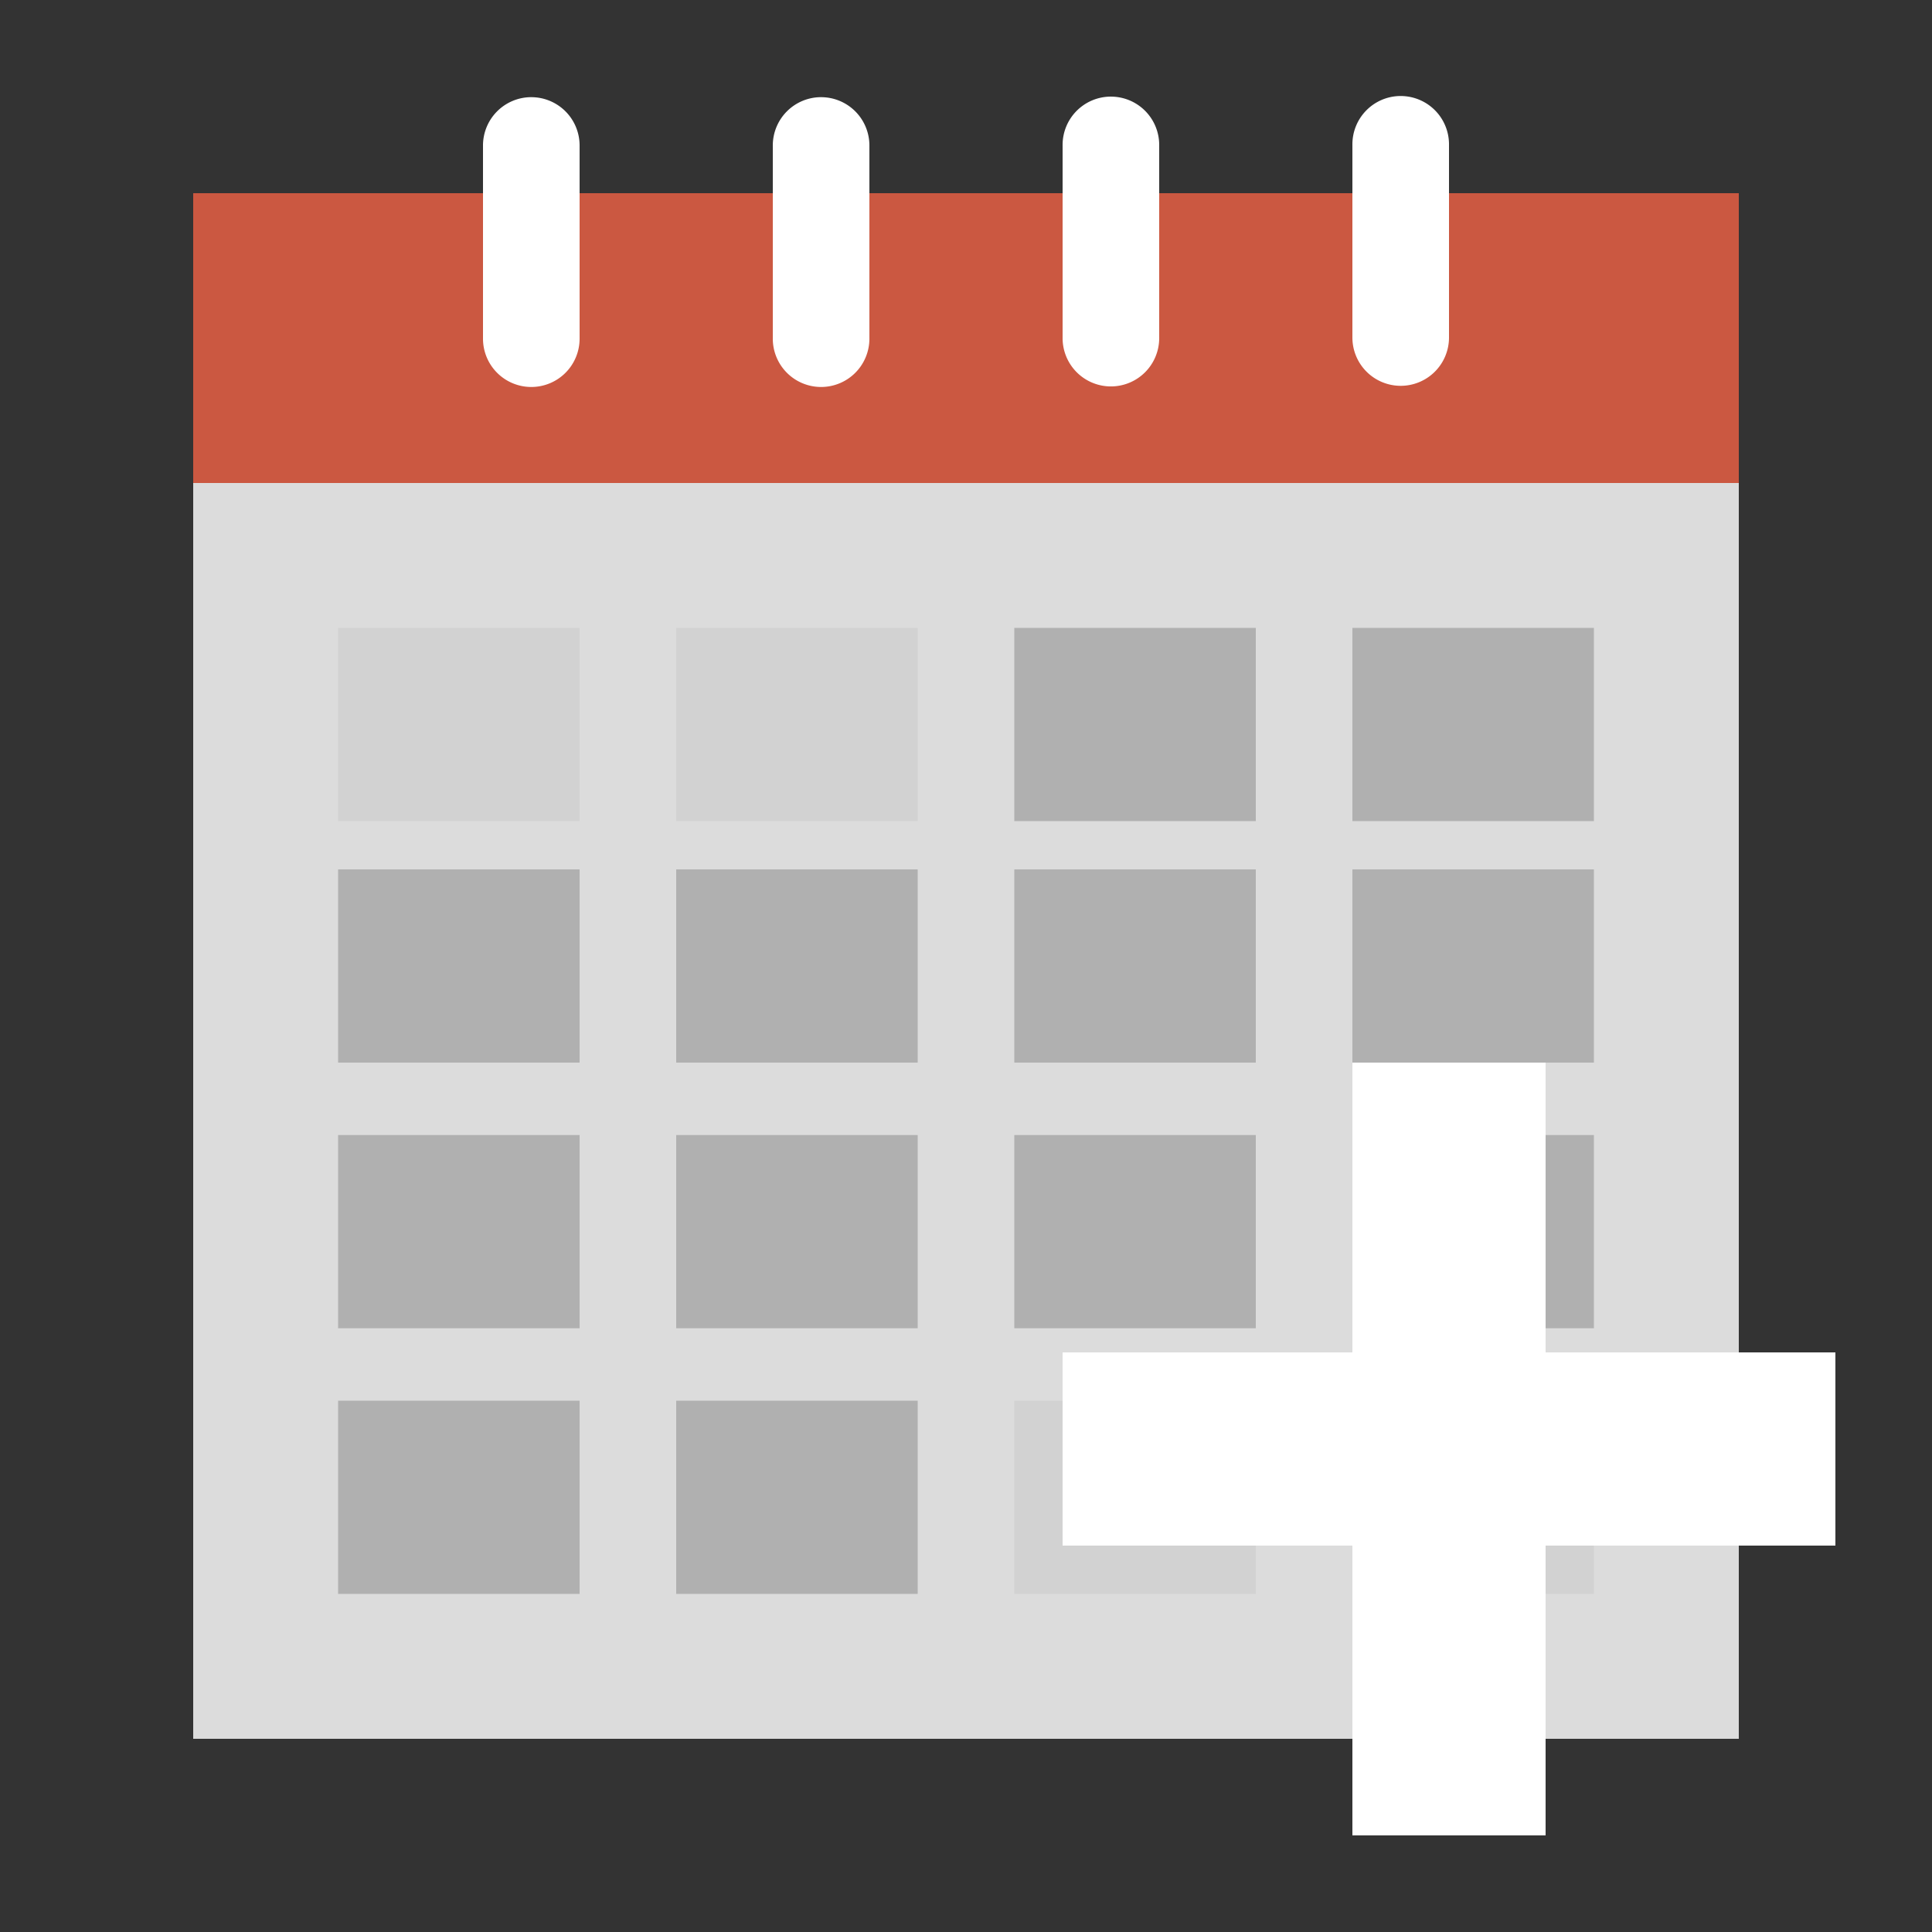 <?xml version="1.0" encoding="UTF-8" standalone="no"?>
<svg
   xmlns:dc="http://purl.org/dc/elements/1.1/"
   xmlns:cc="http://creativecommons.org/ns#"
   xmlns:rdf="http://www.w3.org/1999/02/22-rdf-syntax-ns#"
   xmlns:svg="http://www.w3.org/2000/svg"
   xmlns="http://www.w3.org/2000/svg"
   xmlns:sodipodi="http://sodipodi.sourceforge.net/DTD/sodipodi-0.dtd"
   xmlns:inkscape="http://www.inkscape.org/namespaces/inkscape"
   inkscape:export-ydpi="48"
   inkscape:export-xdpi="48"
   inkscape:export-filename="/home/raster/C/th-efl/th/img/ic/calendar-plus-040.png"
   inkscape:version="1.0.1 (3bc2e813f5, 2020-09-07)"
   sodipodi:docname="calendar-plus.svg"
   viewBox="0 0 80 80"
   height="80"
   width="80"
   id="svg2"
   version="1.1">
  <rect x="0" y="0" width="80" height="80" fill="#333333" stroke="none"/>
  <defs
     id="defs6" />
  <sodipodi:namedview
     inkscape:bbox-nodes="true"
     inkscape:bbox-paths="true"
     inkscape:object-paths="true"
     inkscape:snap-intersection-paths="true"
     inkscape:snap-nodes="true"
     inkscape:snap-bbox="true"
     inkscape:current-layer="g10"
     inkscape:window-maximized="0"
     inkscape:window-y="0"
     inkscape:window-x="804"
     inkscape:cy="40.075973"
     inkscape:cx="40"
     inkscape:zoom="13.1625"
     showgrid="true"
     id="namedview4"
     inkscape:window-height="1372"
     inkscape:window-width="1756"
     inkscape:pageshadow="2"
     inkscape:pageopacity="0"
     guidetolerance="10"
     gridtolerance="10"
     objecttolerance="10"
     borderopacity="1"
     bordercolor="#666666"
     pagecolor="#404040"
     inkscape:document-rotation="0">
    <inkscape:grid
       id="grid837"
       type="xygrid"
       empspacing="4" />
  </sodipodi:namedview>
  <g
     id="g10"
     inkscape:label="Image"
     inkscape:groupmode="layer">
    <rect
       y="20"
       x="8"
       height="52"
       width="64"
       id="rect5726"
       style="opacity:1;fill:#dcdcdc;fill-opacity:1;stroke:none;stroke-width:3.846;stroke-linecap:round;stroke-linejoin:round;stroke-miterlimit:4;stroke-dasharray:none;stroke-opacity:1" />
    <rect
       style="fill:#000000;fill-opacity:0.2;stroke-width:2.582;stroke-linecap:round;stroke-linejoin:round"
       id="rect2091"
       width="10"
       height="8"
       x="14"
       y="36" />
    <rect
       y="8"
       x="8"
       height="12"
       width="64"
       id="rect6682"
       style="opacity:1;fill:#cb5841;fill-opacity:1;stroke:none;stroke-width:4.131;stroke-linecap:round;stroke-linejoin:round;stroke-miterlimit:4;stroke-dasharray:none;stroke-opacity:1" />
    <path
       id="rect2069"
       style="fill:#ffffff;fill-opacity:1;stroke-width:4;stroke-linecap:round;stroke-linejoin:round"
       d="m 21.951,4.024 a 2,2 0 0 0 -1.951,2 2,2 0 0 0 0,0.049 v 7.951 a 2,2 0 0 0 2,2 2,2 0 0 0 2,-2 2,2 0 0 0 0,-0.049 V 6.024 a 2,2 0 0 0 -2,-2 2,2 0 0 0 -0.049,0 z" />
    <path
       id="path2079"
       style="fill:#ffffff;fill-opacity:1;stroke-width:4;stroke-linecap:round;stroke-linejoin:round"
       d="m 33.951,4.024 a 2,2 0 0 0 -1.951,2 2,2 0 0 0 0,0.049 v 7.951 a 2,2 0 0 0 2,2 2,2 0 0 0 2,-2 2,2 0 0 0 0,-0.049 V 6.024 a 2,2 0 0 0 -2,-2 2,2 0 0 0 -0.049,0 z" />
    <path
       id="path2081"
       style="fill:#ffffff;fill-opacity:1;stroke-width:4;stroke-linecap:round;stroke-linejoin:round"
       d="m 45.951,4.001 a 2,2 0 0 0 -1.951,2 2,2 0 0 0 0,0.049 v 7.951 a 2,2 0 0 0 2,2 2,2 0 0 0 2,-2 2,2 0 0 0 0,-0.049 V 6.001 a 2,2 0 0 0 -2,-2 2,2 0 0 0 -0.049,0 z" />
    <path
       id="path2083"
       style="fill:#ffffff;fill-opacity:1;stroke-width:4;stroke-linecap:round;stroke-linejoin:round"
       d="m 57.951,3.976 a 2,2 0 0 0 -1.951,2 2,2 0 0 0 0,0.049 v 7.951 a 2,2 0 0 0 2,2 2,2 0 0 0 2,-2 2,2 0 0 0 0,-0.049 v -7.951 a 2,2 0 0 0 -2,-2 2,2 0 0 0 -0.049,0 z" />
    <rect
       style="fill:#000000;fill-opacity:0.2;stroke-width:2.582;stroke-linecap:round;stroke-linejoin:round"
       id="rect2137"
       width="10"
       height="8"
       x="28"
       y="36" />
    <rect
       style="fill:#000000;fill-opacity:0.2;stroke-width:2.582;stroke-linecap:round;stroke-linejoin:round"
       id="rect2139"
       width="10"
       height="8"
       x="42"
       y="36" />
    <rect
       style="fill:#000000;fill-opacity:0.2;stroke-width:2.582;stroke-linecap:round;stroke-linejoin:round"
       id="rect2141"
       width="10"
       height="8"
       x="56"
       y="36" />
    <rect
       style="fill:#000000;fill-opacity:0.2;stroke-width:2.582;stroke-linecap:round;stroke-linejoin:round"
       id="rect2145"
       width="10"
       height="8"
       x="14"
       y="47" />
    <rect
       style="fill:#000000;fill-opacity:0.2;stroke-width:2.582;stroke-linecap:round;stroke-linejoin:round"
       id="rect2147"
       width="10"
       height="8"
       x="28"
       y="47" />
    <rect
       style="fill:#000000;fill-opacity:0.2;stroke-width:2.582;stroke-linecap:round;stroke-linejoin:round"
       id="rect2149"
       width="10"
       height="8"
       x="42"
       y="47" />
    <rect
       style="fill:#000000;fill-opacity:0.2;stroke-width:2.582;stroke-linecap:round;stroke-linejoin:round"
       id="rect2151"
       width="10"
       height="8"
       x="56"
       y="47" />
    <rect
       style="fill:#000000;fill-opacity:0.2;stroke-width:2.582;stroke-linecap:round;stroke-linejoin:round"
       id="rect2153"
       width="10"
       height="8"
       x="14"
       y="58" />
    <rect
       style="fill:#000000;fill-opacity:0.2;stroke-width:2.582;stroke-linecap:round;stroke-linejoin:round"
       id="rect2155"
       width="10"
       height="8"
       x="28"
       y="58" />
    <rect
       style="fill:#000000;fill-opacity:0.05;stroke-width:2.582;stroke-linecap:round;stroke-linejoin:round"
       id="rect2157"
       width="10"
       height="8"
       x="42"
       y="58" />
    <rect
       style="fill:#000000;fill-opacity:0.05;stroke-width:2.582;stroke-linecap:round;stroke-linejoin:round"
       id="rect2159"
       width="10"
       height="8"
       x="56"
       y="58" />
    <rect
       style="fill:#000000;fill-opacity:0.05;stroke-width:2.582;stroke-linecap:round;stroke-linejoin:round"
       id="rect2091-3"
       width="10"
       height="8"
       x="14"
       y="26" />
    <rect
       style="fill:#000000;fill-opacity:0.05;stroke-width:2.582;stroke-linecap:round;stroke-linejoin:round"
       id="rect2137-6"
       width="10"
       height="8"
       x="28"
       y="26" />
    <rect
       style="fill:#000000;fill-opacity:0.2;stroke-width:2.582;stroke-linecap:round;stroke-linejoin:round"
       id="rect2139-7"
       width="10"
       height="8"
       x="42"
       y="26" />
    <rect
       style="fill:#000000;fill-opacity:0.2;stroke-width:2.582;stroke-linecap:round;stroke-linejoin:round"
       id="rect2141-5"
       width="10"
       height="8"
       x="56"
       y="26" />
    <g
       id="g7854"
       transform="translate(4,4)">
      <rect
         style="fill:#ffffff;stroke-width:5.714"
         id="rect7848"
         width="8"
         height="32"
         x="52"
         y="40" />
      <rect
         style="fill:#ffffff;stroke-width:5.714"
         id="rect7850"
         width="32"
         height="8"
         x="40"
         y="52" />
    </g>
  </g>
</svg>
